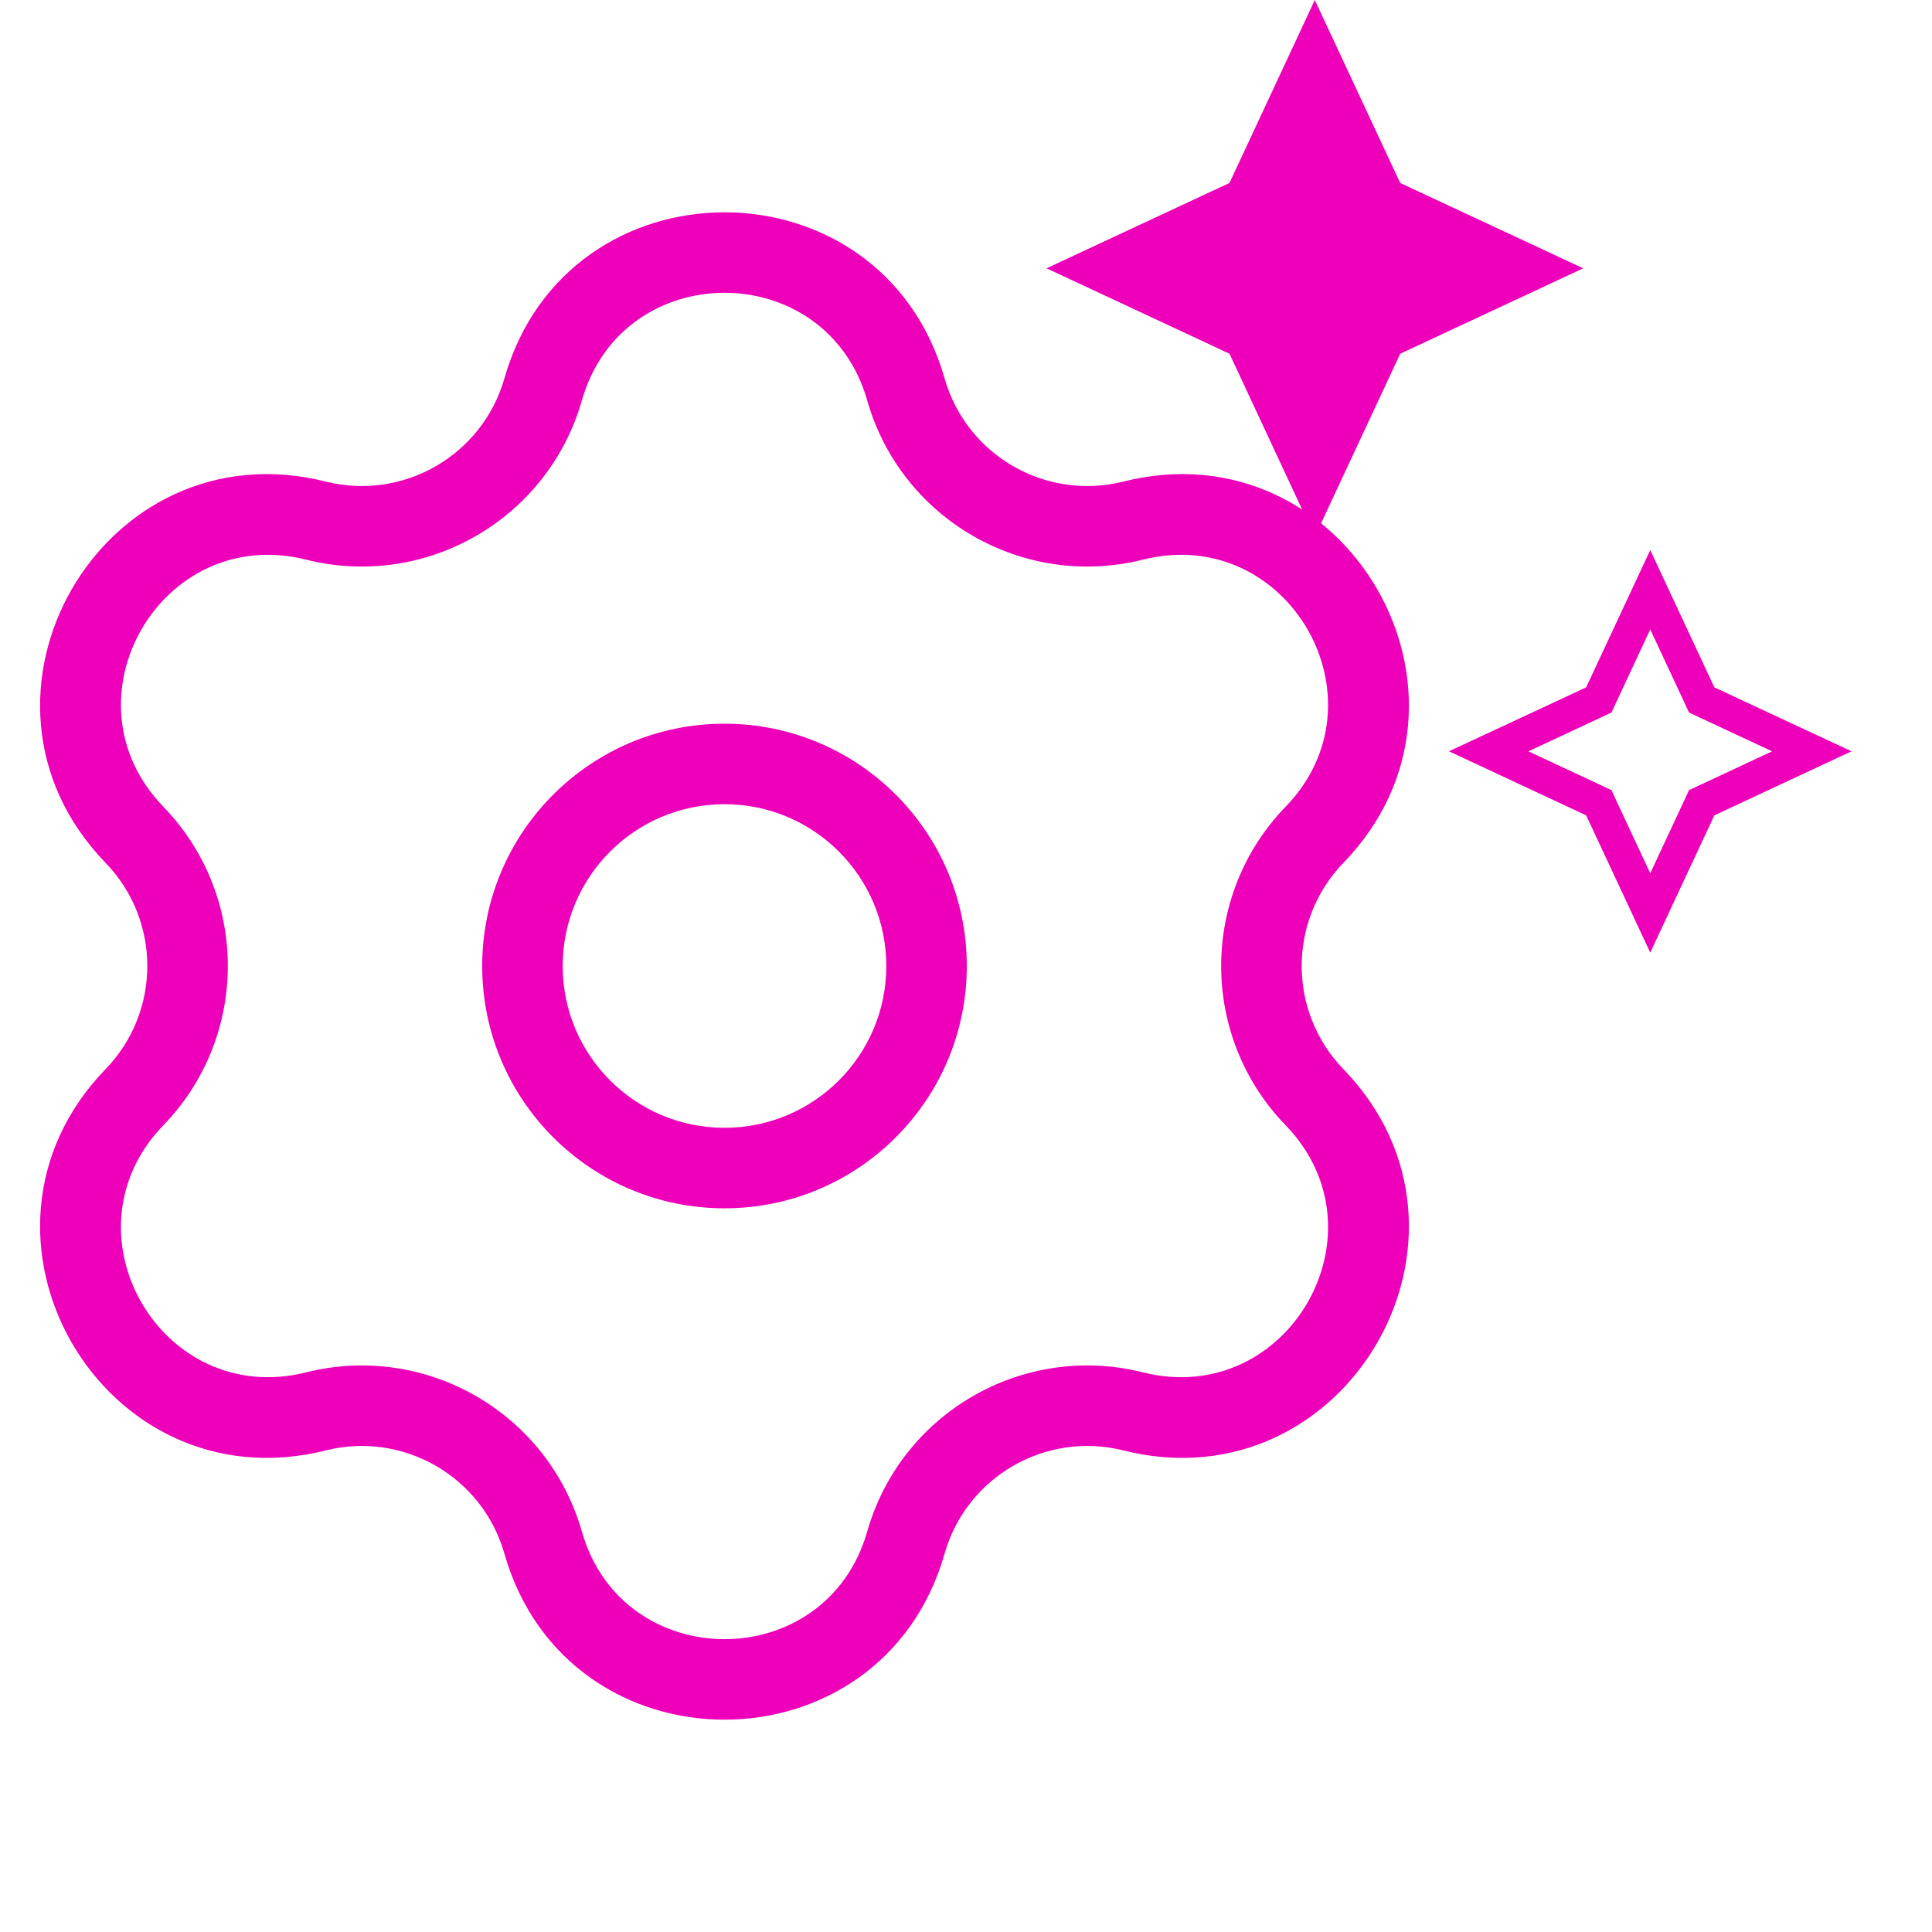 <svg width="24" height="24" viewBox="0 0 24 24" fill="none" xmlns="http://www.w3.org/2000/svg">
<g >
<path d="M20.5 7.326L21.107 8.626L21.139 8.695L21.207 8.727L22.507 9.333L21.207 9.94L21.139 9.972L21.107 10.041L20.5 11.341L19.893 10.041L19.861 9.972L19.793 9.94L18.493 9.333L19.793 8.727L19.861 8.695L19.893 8.626L20.5 7.326Z" stroke="#EE00BA" stroke-width="0.417"/>
<path d="M16.333 0L17.394 2.273L19.667 3.333L17.394 4.394L16.333 6.667L15.273 4.394L13 3.333L15.273 2.273L16.333 0Z" fill="#EE00BA"/>
<path d="M3.924 6.467L3.802 6.952L3.924 6.467ZM6.747 4.837L6.266 4.7L6.747 4.837ZM1.67 10.37L2.03 10.022L1.67 10.37ZM1.67 13.63L1.311 13.282L1.67 13.63ZM3.924 17.533L4.045 18.018L3.924 17.533ZM6.747 19.163L6.266 19.3L6.747 19.163ZM11.253 19.163L11.734 19.3L11.253 19.163ZM14.076 17.533L14.198 17.048L14.076 17.533ZM16.33 13.63L15.97 13.978L16.33 13.63ZM16.33 10.37L15.97 10.022L16.33 10.37ZM14.076 6.467L13.955 5.982L14.076 6.467ZM11.253 4.837L11.734 4.7L11.253 4.837ZM3.802 6.952C5.29 7.325 6.806 6.45 7.228 4.975L6.266 4.7C5.993 5.657 5.01 6.224 4.045 5.982L3.802 6.952ZM2.03 10.022C0.74 8.69 2.003 6.501 3.802 6.952L4.045 5.982C1.271 5.287 -0.678 8.663 1.311 10.718L2.03 10.022ZM2.03 13.978C3.097 12.875 3.097 11.125 2.03 10.022L1.311 10.718C2.003 11.433 2.003 12.567 1.311 13.282L2.03 13.978ZM3.802 17.048C2.003 17.499 0.74 15.31 2.03 13.978L1.311 13.282C-0.678 15.337 1.271 18.713 4.045 18.018L3.802 17.048ZM7.228 19.025C6.806 17.55 5.29 16.675 3.802 17.048L4.045 18.018C5.01 17.776 5.993 18.343 6.266 19.3L7.228 19.025ZM10.773 19.025C10.264 20.808 7.736 20.808 7.228 19.025L6.266 19.3C7.051 22.05 10.949 22.05 11.734 19.3L10.773 19.025ZM14.198 17.048C12.71 16.675 11.194 17.55 10.773 19.025L11.734 19.3C12.007 18.343 12.99 17.776 13.955 18.018L14.198 17.048ZM15.97 13.978C17.26 15.31 15.997 17.499 14.198 17.048L13.955 18.018C16.729 18.713 18.678 15.337 16.689 13.282L15.97 13.978ZM15.97 10.022C14.903 11.125 14.903 12.875 15.97 13.978L16.689 13.282C15.997 12.567 15.997 11.433 16.689 10.718L15.97 10.022ZM14.198 6.952C15.997 6.501 17.26 8.69 15.97 10.022L16.689 10.718C18.678 8.663 16.729 5.287 13.955 5.982L14.198 6.952ZM10.773 4.975C11.194 6.45 12.71 7.325 14.198 6.952L13.955 5.982C12.99 6.224 12.007 5.657 11.734 4.7L10.773 4.975ZM11.734 4.7C10.949 1.95 7.051 1.95 6.266 4.7L7.228 4.975C7.736 3.191 10.264 3.191 10.773 4.975L11.734 4.7ZM5.99 12C5.99 13.662 7.338 15.01 9 15.01V14.01C7.89 14.01 6.99 13.11 6.99 12H5.99ZM9 15.01C10.662 15.01 12.01 13.662 12.01 12H11.01C11.01 13.11 10.11 14.01 9 14.01V15.01ZM12.01 12C12.01 10.338 10.662 8.99 9 8.99V9.99C10.11 9.99 11.01 10.89 11.01 12H12.01ZM9 8.99C7.338 8.99 5.99 10.338 5.99 12H6.99C6.99 10.89 7.89 9.99 9 9.99V8.99Z" fill="#EE00BA"/>

</g>

</svg>
